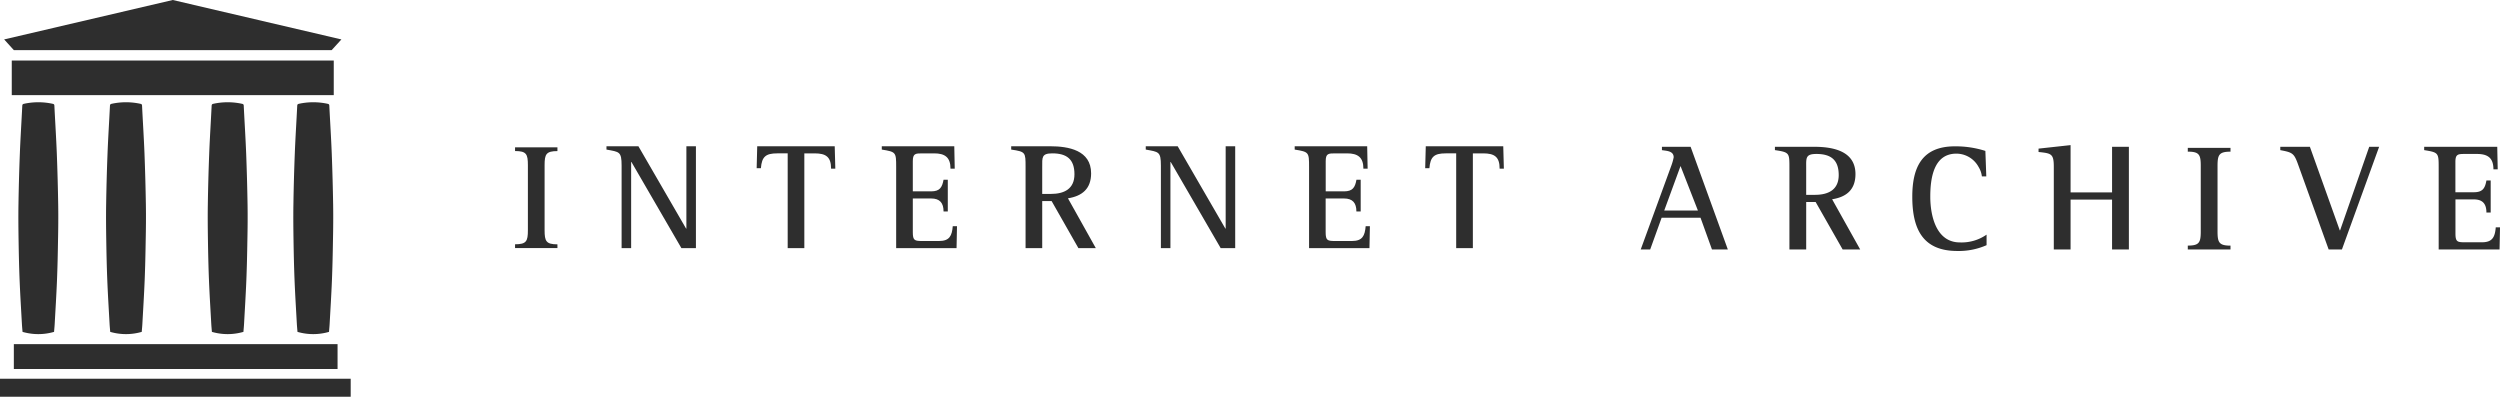 <svg height="43.269" viewBox="0 0 272.685 43.269">
  <g fill="#2e2e2e">
    <path d="M186.731 27.209l-1.248-3.461h-4.242l-1.248 3.461h-1.032l3.311-9.068a5.876 5.876 0 0 0 .283-.982c0-.7-.765-.7-1.281-.782v-.366h3.128l4.06 11.2h-1.731zm-3.428-9.1l-1.78 4.858h3.677zM200.985 27.209l-2.945-5.175h-1.031v5.174h-1.83v-8.934c0-1.6 0-1.664-1.581-1.9v-.363h4.276c2.013 0 4.509.433 4.509 2.978 0 1.68-.965 2.5-2.546 2.745l3.061 5.474h-1.913zm-2.862-10.416c-1.2 0-1.115.449-1.115 1.5v2.959h.948c1.448 0 2.6-.532 2.6-2.163-.004-1.647-.852-2.296-2.433-2.296zM213.489 27.375c-3.827 0-4.908-2.479-4.908-5.923 0-3.211 1.065-5.491 4.644-5.491a10.687 10.687 0 0 1 3.328.5l.1 2.779h-.482a2.466 2.466 0 0 0-.353-1.018 2.764 2.764 0 0 0-2.429-1.464c-2.512 0-2.845 2.762-2.845 4.692 0 2.063.632 4.991 3.228 4.991a4.749 4.749 0 0 0 2.912-.849v1.15a7.506 7.506 0 0 1-3.195.633zM230.371 27.208v-5.44h-4.525v5.44h-1.83v-9c0-1.448-.266-1.481-1.664-1.63v-.367l3.494-.383v5.158h4.525v-4.975h1.834v11.2h-1.83zM238.631 27.208v-.42c1.248 0 1.414-.333 1.414-1.547v-7.153c0-1.215-.166-1.547-1.414-1.547v-.414h4.659v.416c-1.248 0-1.414.349-1.414 1.547v7.155c0 1.2.166 1.547 1.414 1.547v.416h-4.659zM255.443 27.209h-1.448l-3.261-9.068c-.5-1.4-.582-1.5-2.013-1.764v-.366h3.228l3.261 9.117h.033l3.178-9.117h1.081zM272.635 27.209h-6.639v-8.935c0-1.6-.017-1.647-1.581-1.9v-.363h7.97l.05 2.462h-.466c0-1.248-.616-1.68-1.8-1.68h-1.3c-.765 0-1.048.017-1.048.865v3.311h2.019c.948 0 1.215-.433 1.364-1.281h.466v3.494h-.466c0-.932-.4-1.431-1.364-1.431h-2.013v3.711c0 .915.2.965 1.048.965h1.847c1.131 0 1.414-.566 1.5-1.631h.466z"/>
    <g>
      <path d="M56.179 27.058v-.413c1.238 0 1.4-.33 1.4-1.535v-7.1c0-1.205-.165-1.535-1.4-1.535v-.407h4.622v.412c-1.238 0-1.4.347-1.4 1.535v7.1c0 1.189.165 1.535 1.4 1.535v.408zM74.322 27.063l-5.448-9.394h-.033v9.394h-1.04v-9c0-1.552-.247-1.486-1.651-1.75v-.361h3.484l5.2 8.981h.033v-8.981h1.04v11.111zM90.649 18.395c0-1.288-.561-1.667-1.8-1.667h-1.117v10.335h-1.816V16.728h-1.139c-1.255 0-1.684.363-1.783 1.618h-.462l.061-2.394h8.453l.066 2.443zM104.335 27.063h-6.587v-8.866c0-1.585-.016-1.634-1.568-1.882v-.363h7.908l.049 2.443h-.462c0-1.238-.611-1.667-1.783-1.667h-1.288c-.759 0-1.04.017-1.04.858v3.286h2c.941 0 1.2-.429 1.354-1.271h.462v3.467h-.462c0-.925-.4-1.42-1.354-1.42h-2v3.681c0 .908.2.958 1.04.958h1.832c1.123 0 1.4-.561 1.486-1.618h.462zM117.625 27.063l-2.922-5.135h-1.024v5.134h-1.816v-8.865c0-1.585 0-1.651-1.568-1.882v-.363h4.243c2 0 4.474.429 4.474 2.955 0 1.667-.958 2.476-2.526 2.724l3.038 5.432h-1.9zm-2.84-10.335c-1.189 0-1.106.446-1.106 1.486v2.938h.941c1.436 0 2.575-.528 2.575-2.146 0-1.634-.841-2.278-2.41-2.278zM133.144 27.063l-5.448-9.394h-.033v9.394h-1.04v-9c0-1.552-.248-1.486-1.651-1.75v-.361h3.483l5.2 8.981h.033v-8.981h1.04v11.111zM149.372 27.063h-6.587v-8.866c0-1.585-.016-1.634-1.568-1.882v-.363h7.907l.049 2.443h-.462c0-1.238-.611-1.667-1.783-1.667h-1.288c-.759 0-1.04.017-1.04.858v3.286h2c.941 0 1.205-.429 1.354-1.271h.462v3.467h-.468c0-.925-.4-1.42-1.354-1.42h-2v3.681c0 .908.2.958 1.04.958h1.839c1.123 0 1.4-.561 1.486-1.618h.462zM163.57 18.395c0-1.288-.561-1.667-1.8-1.667h-1.119v10.335h-1.819V16.728h-1.139c-1.255 0-1.684.363-1.783 1.618h-.459l.063-2.394h8.452l.066 2.443z"/>
    </g>
    <g>
      <path d="M0 41.308h38.252v1.962H0zM1.509 37.535h35.31v2.716H1.509zM1.283 6.602h35.121v3.772H1.283zM18.843 0L.453 4.3l1.056 1.166h34.669l1.06-1.165zM6.348 22.316q-.045-2.779-.151-5.557c-.068-1.744-.181-3.487-.266-5.231-.007-.151-.071-.183-.2-.21a7.344 7.344 0 0 0-3.1 0c-.125.027-.189.06-.2.21-.085 1.744-.2 3.487-.266 5.231q-.109 2.777-.151 5.557c-.021 1.313-.008 2.627.013 3.94.023 1.457.055 2.914.114 4.37.063 1.562.161 3.124.247 4.685.016.3.047.6.07.888a6.184 6.184 0 0 0 3.439 0c.023-.291.054-.589.07-.888.086-1.561.184-3.123.247-4.685.059-1.456.091-2.913.114-4.37.028-1.313.041-2.627.02-3.94zM15.911 22.316q-.045-2.779-.151-5.557c-.068-1.744-.181-3.487-.266-5.231-.007-.151-.071-.183-.2-.21a7.344 7.344 0 0 0-3.1 0c-.125.027-.189.06-.2.21-.085 1.744-.2 3.487-.266 5.231q-.109 2.777-.151 5.557c-.021 1.313-.008 2.627.013 3.94.023 1.457.055 2.914.114 4.37.063 1.562.161 3.124.247 4.685.016.3.047.6.07.888a6.184 6.184 0 0 0 3.439 0c.023-.291.054-.589.07-.888.086-1.561.183-3.123.247-4.685.059-1.456.091-2.913.114-4.37.028-1.313.042-2.627.02-3.94zM27.002 22.316q-.045-2.779-.151-5.557c-.068-1.744-.181-3.487-.266-5.231-.007-.151-.071-.183-.2-.21a7.344 7.344 0 0 0-3.1 0c-.125.027-.189.06-.2.21-.085 1.744-.2 3.487-.266 5.231q-.109 2.777-.151 5.557c-.021 1.313-.008 2.627.013 3.94.023 1.457.055 2.914.114 4.37.063 1.562.161 3.124.247 4.685.017.3.047.6.07.888a6.184 6.184 0 0 0 3.439 0c.023-.291.054-.589.07-.888.086-1.561.183-3.123.247-4.685.059-1.456.091-2.913.114-4.37.028-1.313.041-2.627.02-3.94zM36.337 22.316q-.045-2.779-.151-5.557c-.068-1.744-.181-3.487-.266-5.231-.007-.151-.071-.183-.2-.21a7.344 7.344 0 0 0-3.1 0c-.125.027-.189.06-.2.21-.085 1.744-.2 3.487-.266 5.231q-.109 2.777-.151 5.557c-.021 1.313-.008 2.627.013 3.94.023 1.457.055 2.914.114 4.37.063 1.562.161 3.124.247 4.685.017.3.047.6.07.888a6.184 6.184 0 0 0 3.439 0c.023-.291.054-.589.07-.888.086-1.561.184-3.123.247-4.685.059-1.456.091-2.913.114-4.37.028-1.313.04-2.627.02-3.94z"/>
    </g>
  </g>
</svg>
